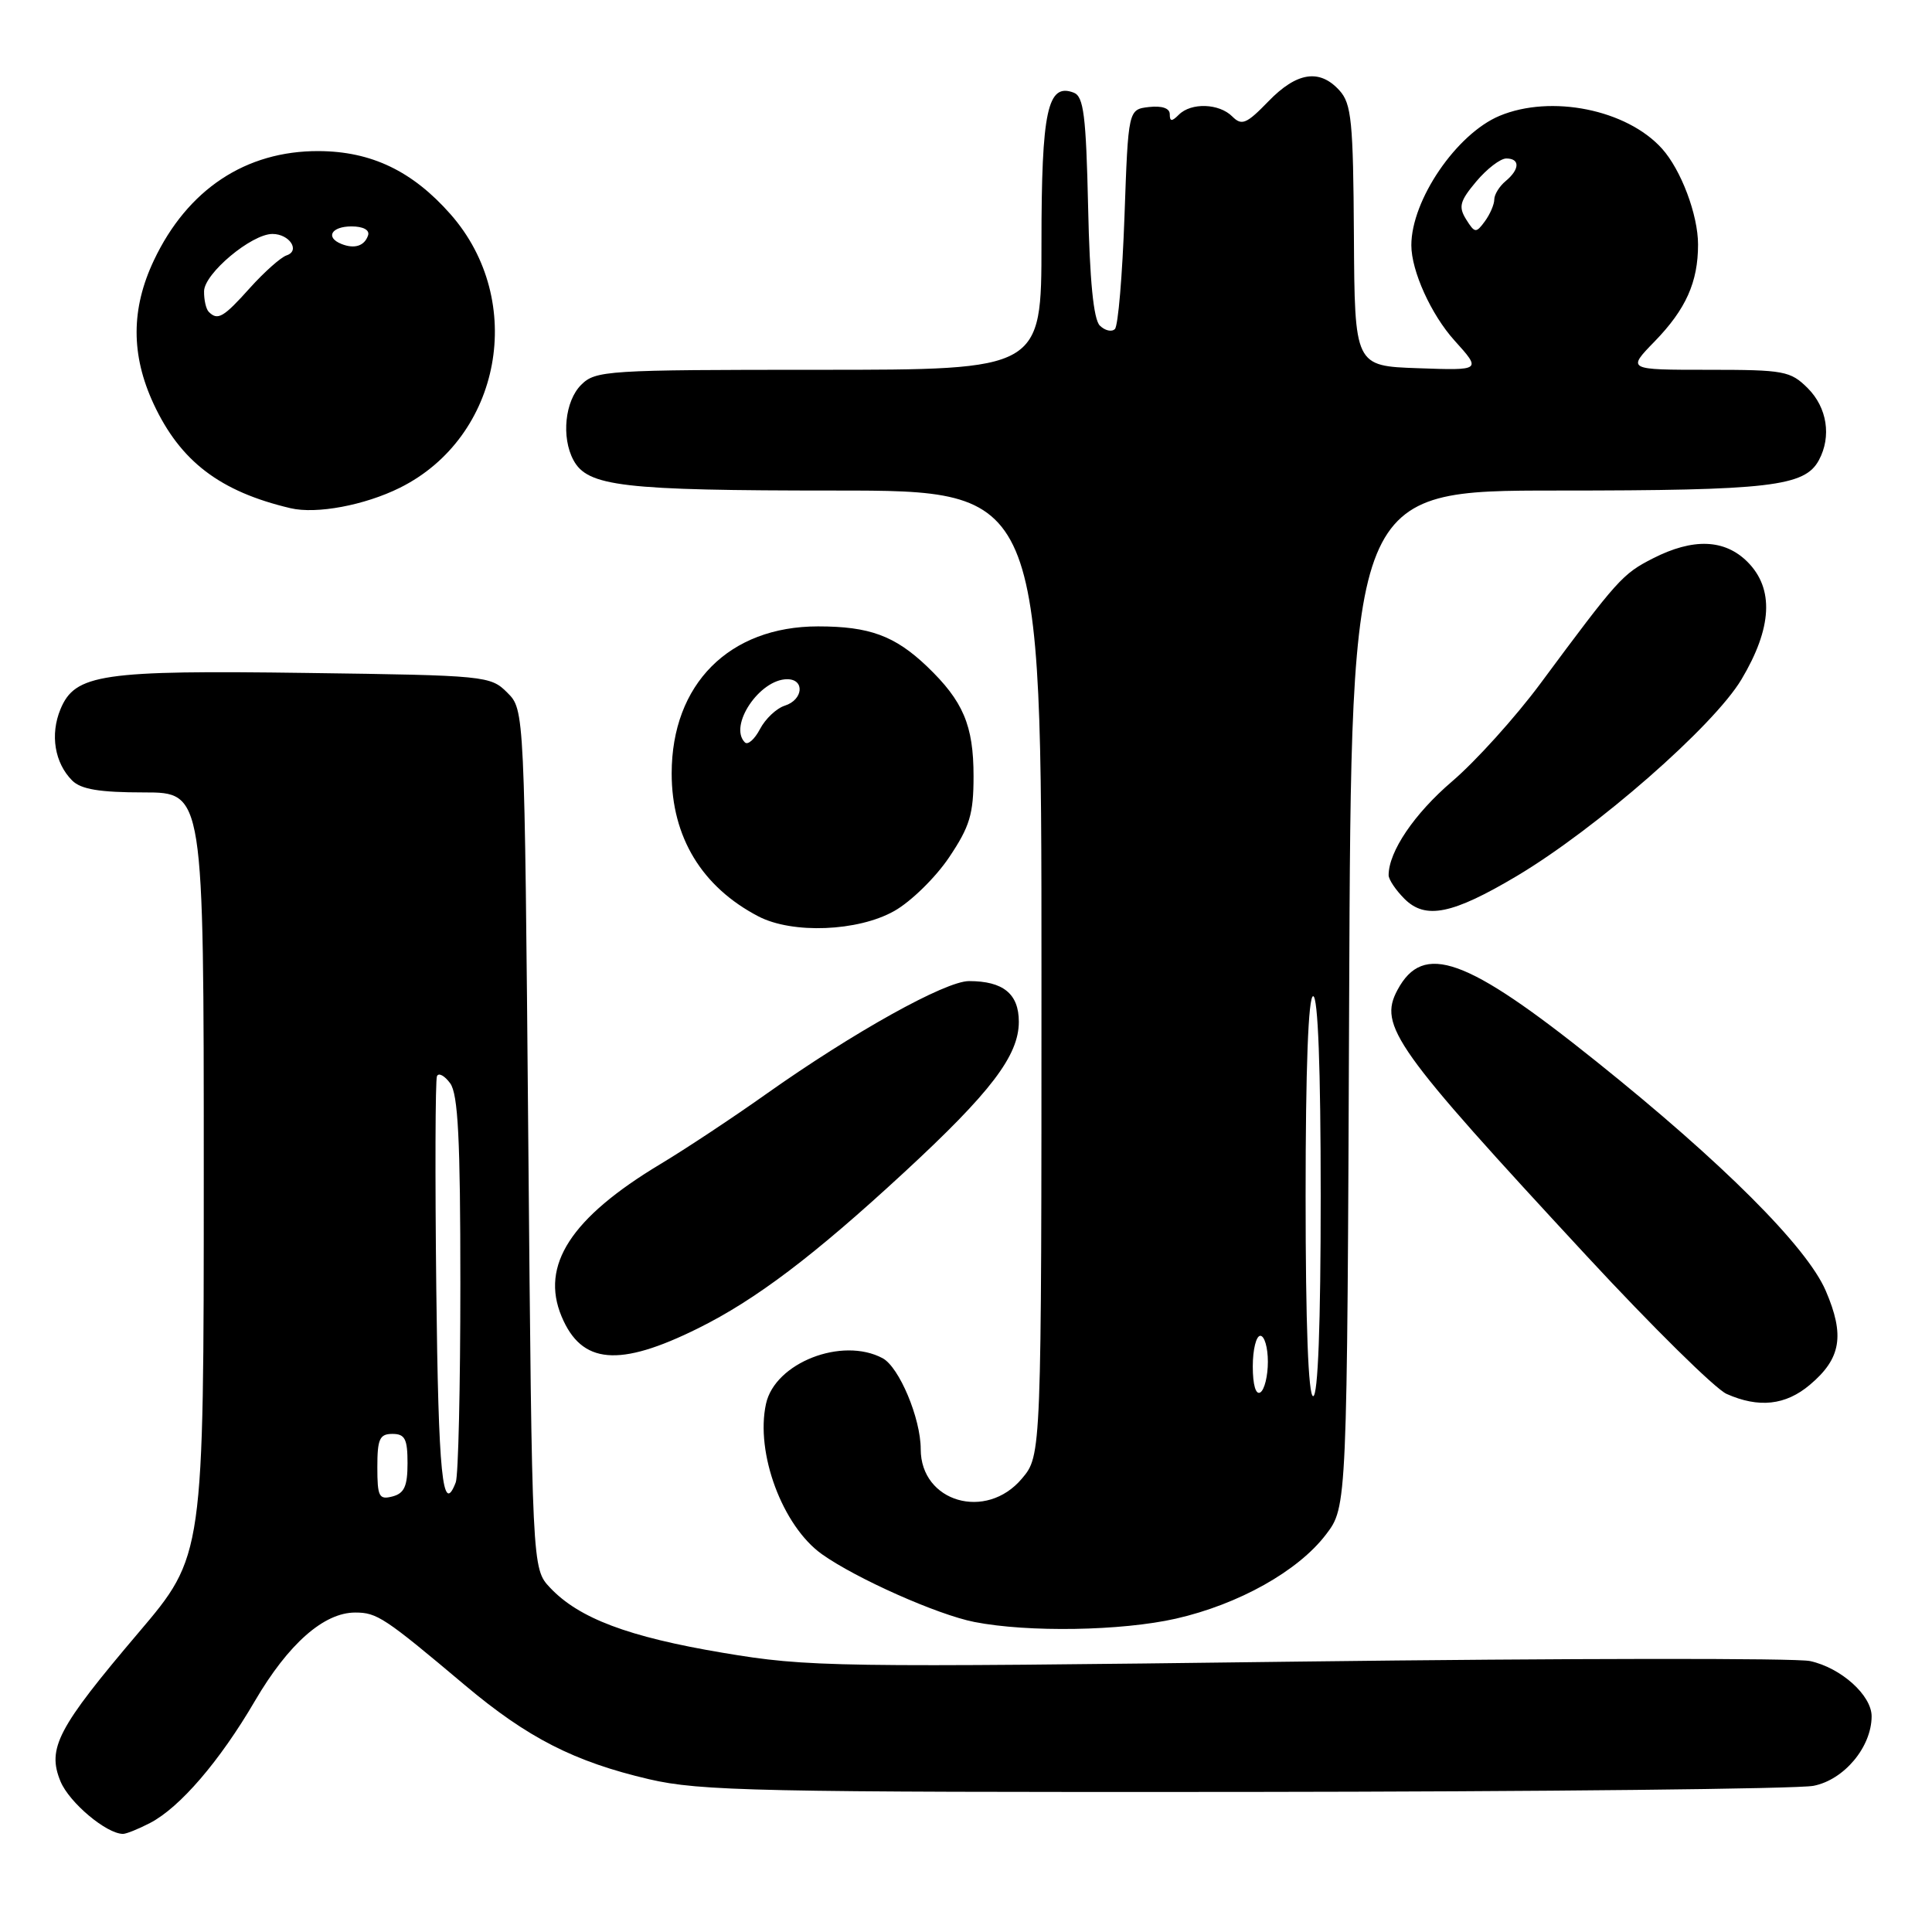 <?xml version="1.0" encoding="UTF-8" standalone="no"?>
<!DOCTYPE svg PUBLIC "-//W3C//DTD SVG 1.1//EN" "http://www.w3.org/Graphics/SVG/1.1/DTD/svg11.dtd" >
<svg xmlns="http://www.w3.org/2000/svg" xmlns:xlink="http://www.w3.org/1999/xlink" version="1.1" viewBox="0 0 256 256">
 <g >
 <path fill="currentColor"
d=" M 19.87 241.56 C 23.82 239.52 29.11 233.37 33.78 225.38 C 38.21 217.82 42.91 213.67 47.07 213.67 C 49.95 213.67 50.93 214.31 61.61 223.30 C 69.92 230.29 76.10 233.44 86.02 235.76 C 92.78 237.33 100.40 237.49 165.00 237.44 C 204.32 237.40 238.21 237.04 240.30 236.63 C 244.35 235.84 247.99 231.49 248.00 227.42 C 248.00 224.64 243.96 221.00 239.85 220.10 C 238.01 219.69 207.49 219.73 172.04 220.17 C 110.40 220.95 107.07 220.90 95.82 219.01 C 83.24 216.90 76.70 214.43 72.88 210.37 C 70.50 207.84 70.50 207.84 70.00 150.95 C 69.50 94.05 69.50 94.05 67.22 91.78 C 65.00 89.55 64.38 89.49 40.72 89.17 C 13.45 88.79 9.94 89.31 8.01 93.98 C 6.62 97.34 7.24 101.10 9.57 103.43 C 10.74 104.59 13.20 105.00 19.07 105.00 C 27.00 105.00 27.00 105.00 27.00 155.58 C 27.00 206.16 27.00 206.16 18.36 216.33 C 7.62 228.98 6.21 231.67 8.02 236.05 C 9.19 238.86 14.10 242.99 16.30 243.00 C 16.74 243.00 18.35 242.35 19.87 241.56 Z  M 155.81 214.48 C 164.14 212.58 172.00 208.18 175.69 203.34 C 178.50 199.66 178.50 199.66 178.77 132.33 C 179.04 65.00 179.04 65.00 206.37 65.00 C 234.55 65.00 239.15 64.46 241.02 60.96 C 242.70 57.83 242.10 54.01 239.55 51.45 C 237.24 49.15 236.42 49.00 226.34 49.00 C 215.59 49.00 215.59 49.00 219.24 45.25 C 223.39 40.98 225.00 37.39 225.00 32.40 C 225.00 28.47 222.75 22.49 220.21 19.68 C 215.54 14.51 205.53 12.50 198.70 15.35 C 192.99 17.74 187.01 26.51 187.01 32.50 C 187.01 35.90 189.64 41.70 192.72 45.11 C 196.31 49.09 196.31 49.09 187.91 48.79 C 179.50 48.50 179.50 48.50 179.40 31.24 C 179.31 16.10 179.08 13.74 177.49 11.99 C 174.86 9.08 171.83 9.54 168.06 13.44 C 165.17 16.42 164.54 16.69 163.29 15.44 C 161.55 13.69 157.84 13.56 156.20 15.20 C 155.27 16.13 155.00 16.12 155.00 15.13 C 155.00 14.34 153.97 13.99 152.25 14.18 C 149.50 14.50 149.50 14.50 149.00 28.67 C 148.72 36.46 148.16 43.18 147.73 43.60 C 147.31 44.02 146.41 43.81 145.73 43.14 C 144.90 42.31 144.39 37.18 144.18 27.39 C 143.91 15.33 143.59 12.78 142.28 12.28 C 138.80 10.94 138.00 14.66 138.00 32.19 C 138.00 49.00 138.00 49.00 108.50 49.00 C 80.33 49.00 78.91 49.09 77.00 51.00 C 74.86 53.14 74.36 57.94 75.98 60.96 C 77.85 64.46 82.45 65.00 110.65 65.00 C 138.00 65.00 138.00 65.00 138.00 128.92 C 138.00 192.85 138.00 192.85 135.41 195.92 C 130.67 201.56 122.00 199.04 122.00 192.02 C 122.00 187.94 119.15 181.15 116.95 179.97 C 111.58 177.10 102.69 180.57 101.50 186.01 C 100.07 192.51 103.68 202.21 108.91 205.94 C 113.46 209.17 124.22 213.96 129.11 214.92 C 136.23 216.32 148.61 216.11 155.81 214.48 Z  M 239.81 183.50 C 243.95 180.02 244.47 176.95 241.92 171.03 C 239.41 165.20 228.24 154.04 211.50 140.63 C 194.27 126.82 188.59 124.79 185.17 131.18 C 182.63 135.92 184.76 138.91 210.28 166.46 C 218.96 175.83 227.29 184.04 228.78 184.70 C 233.05 186.60 236.60 186.21 239.81 183.50 Z  M 92.50 176.01 C 100.11 172.24 107.83 166.41 119.79 155.36 C 131.28 144.75 135.00 139.87 135.00 135.39 C 135.00 131.69 132.93 130.00 128.40 130.00 C 125.26 130.00 113.08 136.78 101.50 144.98 C 97.10 148.10 90.80 152.27 87.50 154.25 C 75.65 161.37 71.58 167.66 74.41 174.43 C 77.06 180.78 82.01 181.21 92.50 176.01 Z  M 118.50 120.71 C 120.70 119.47 123.96 116.28 125.75 113.62 C 128.51 109.51 129.00 107.88 129.00 102.84 C 129.00 96.12 127.63 92.90 122.84 88.31 C 118.57 84.24 115.21 83.00 108.40 83.00 C 96.62 83.00 89.00 90.66 89.00 102.49 C 89.00 110.93 93.01 117.53 100.50 121.43 C 105.01 123.77 113.68 123.43 118.50 120.71 Z  M 200.98 116.08 C 211.54 109.79 227.05 96.22 230.75 90.03 C 234.83 83.19 235.10 78.01 231.55 74.45 C 228.52 71.43 224.34 71.27 219.00 74.00 C 214.99 76.05 214.38 76.72 204.10 90.59 C 200.80 95.04 195.54 100.86 192.42 103.53 C 187.41 107.81 184.00 112.84 184.00 115.97 C 184.00 116.54 184.95 117.95 186.10 119.10 C 188.88 121.88 192.45 121.15 200.98 116.08 Z  M 52.99 64.63 C 66.45 57.93 69.79 39.86 59.70 28.39 C 54.65 22.66 49.20 20.05 42.22 20.02 C 32.56 19.98 24.84 25.10 20.39 34.50 C 17.35 40.92 17.34 47.03 20.35 53.51 C 23.90 61.14 29.16 65.14 38.50 67.34 C 41.94 68.15 48.32 66.95 52.99 64.63 Z  M 50.00 194.41 C 50.00 190.67 50.30 190.00 52.00 190.00 C 53.66 190.00 54.00 190.67 54.00 193.88 C 54.00 196.93 53.57 197.88 52.00 198.29 C 50.22 198.75 50.00 198.32 50.00 194.41 Z  M 57.81 170.75 C 57.64 155.76 57.68 143.09 57.90 142.60 C 58.12 142.10 58.91 142.53 59.65 143.54 C 60.70 144.97 61.00 150.95 61.00 170.11 C 61.00 183.71 60.73 195.55 60.39 196.42 C 58.64 200.99 58.09 195.53 57.81 170.75 Z  M 166.00 181.06 C 166.00 178.83 166.45 177.00 167.00 177.00 C 167.55 177.00 168.00 178.55 168.00 180.44 C 168.00 182.33 167.55 184.16 167.00 184.50 C 166.40 184.87 166.00 183.51 166.00 181.06 Z  M 173.00 158.50 C 173.00 141.50 173.36 132.00 174.00 132.00 C 174.64 132.00 175.00 141.50 175.00 158.50 C 175.00 175.50 174.64 185.00 174.00 185.00 C 173.36 185.00 173.00 175.50 173.00 158.50 Z  M 194.27 29.07 C 193.23 27.39 193.43 26.65 195.61 24.05 C 197.02 22.37 198.81 21.00 199.59 21.00 C 201.43 21.00 201.39 22.43 199.50 24.00 C 198.68 24.68 198.00 25.78 198.00 26.43 C 198.00 27.08 197.44 28.39 196.75 29.33 C 195.58 30.92 195.42 30.90 194.27 29.07 Z  M 98.70 98.37 C 96.51 96.18 100.65 90.00 104.31 90.00 C 106.67 90.00 106.43 92.73 104.00 93.50 C 102.89 93.85 101.41 95.25 100.70 96.61 C 99.99 97.96 99.09 98.76 98.70 98.37 Z  M 27.67 41.33 C 27.30 40.97 27.02 39.73 27.04 38.58 C 27.08 36.23 33.33 31.00 36.10 31.00 C 38.36 31.00 39.82 33.23 37.97 33.84 C 37.20 34.10 35.02 36.04 33.12 38.15 C 29.61 42.07 28.85 42.51 27.67 41.33 Z  M 45.25 32.33 C 43.07 31.46 43.90 30.00 46.58 30.00 C 48.13 30.00 49.01 30.48 48.77 31.19 C 48.30 32.59 46.98 33.02 45.25 32.33 Z "/>
</g>
</svg>
